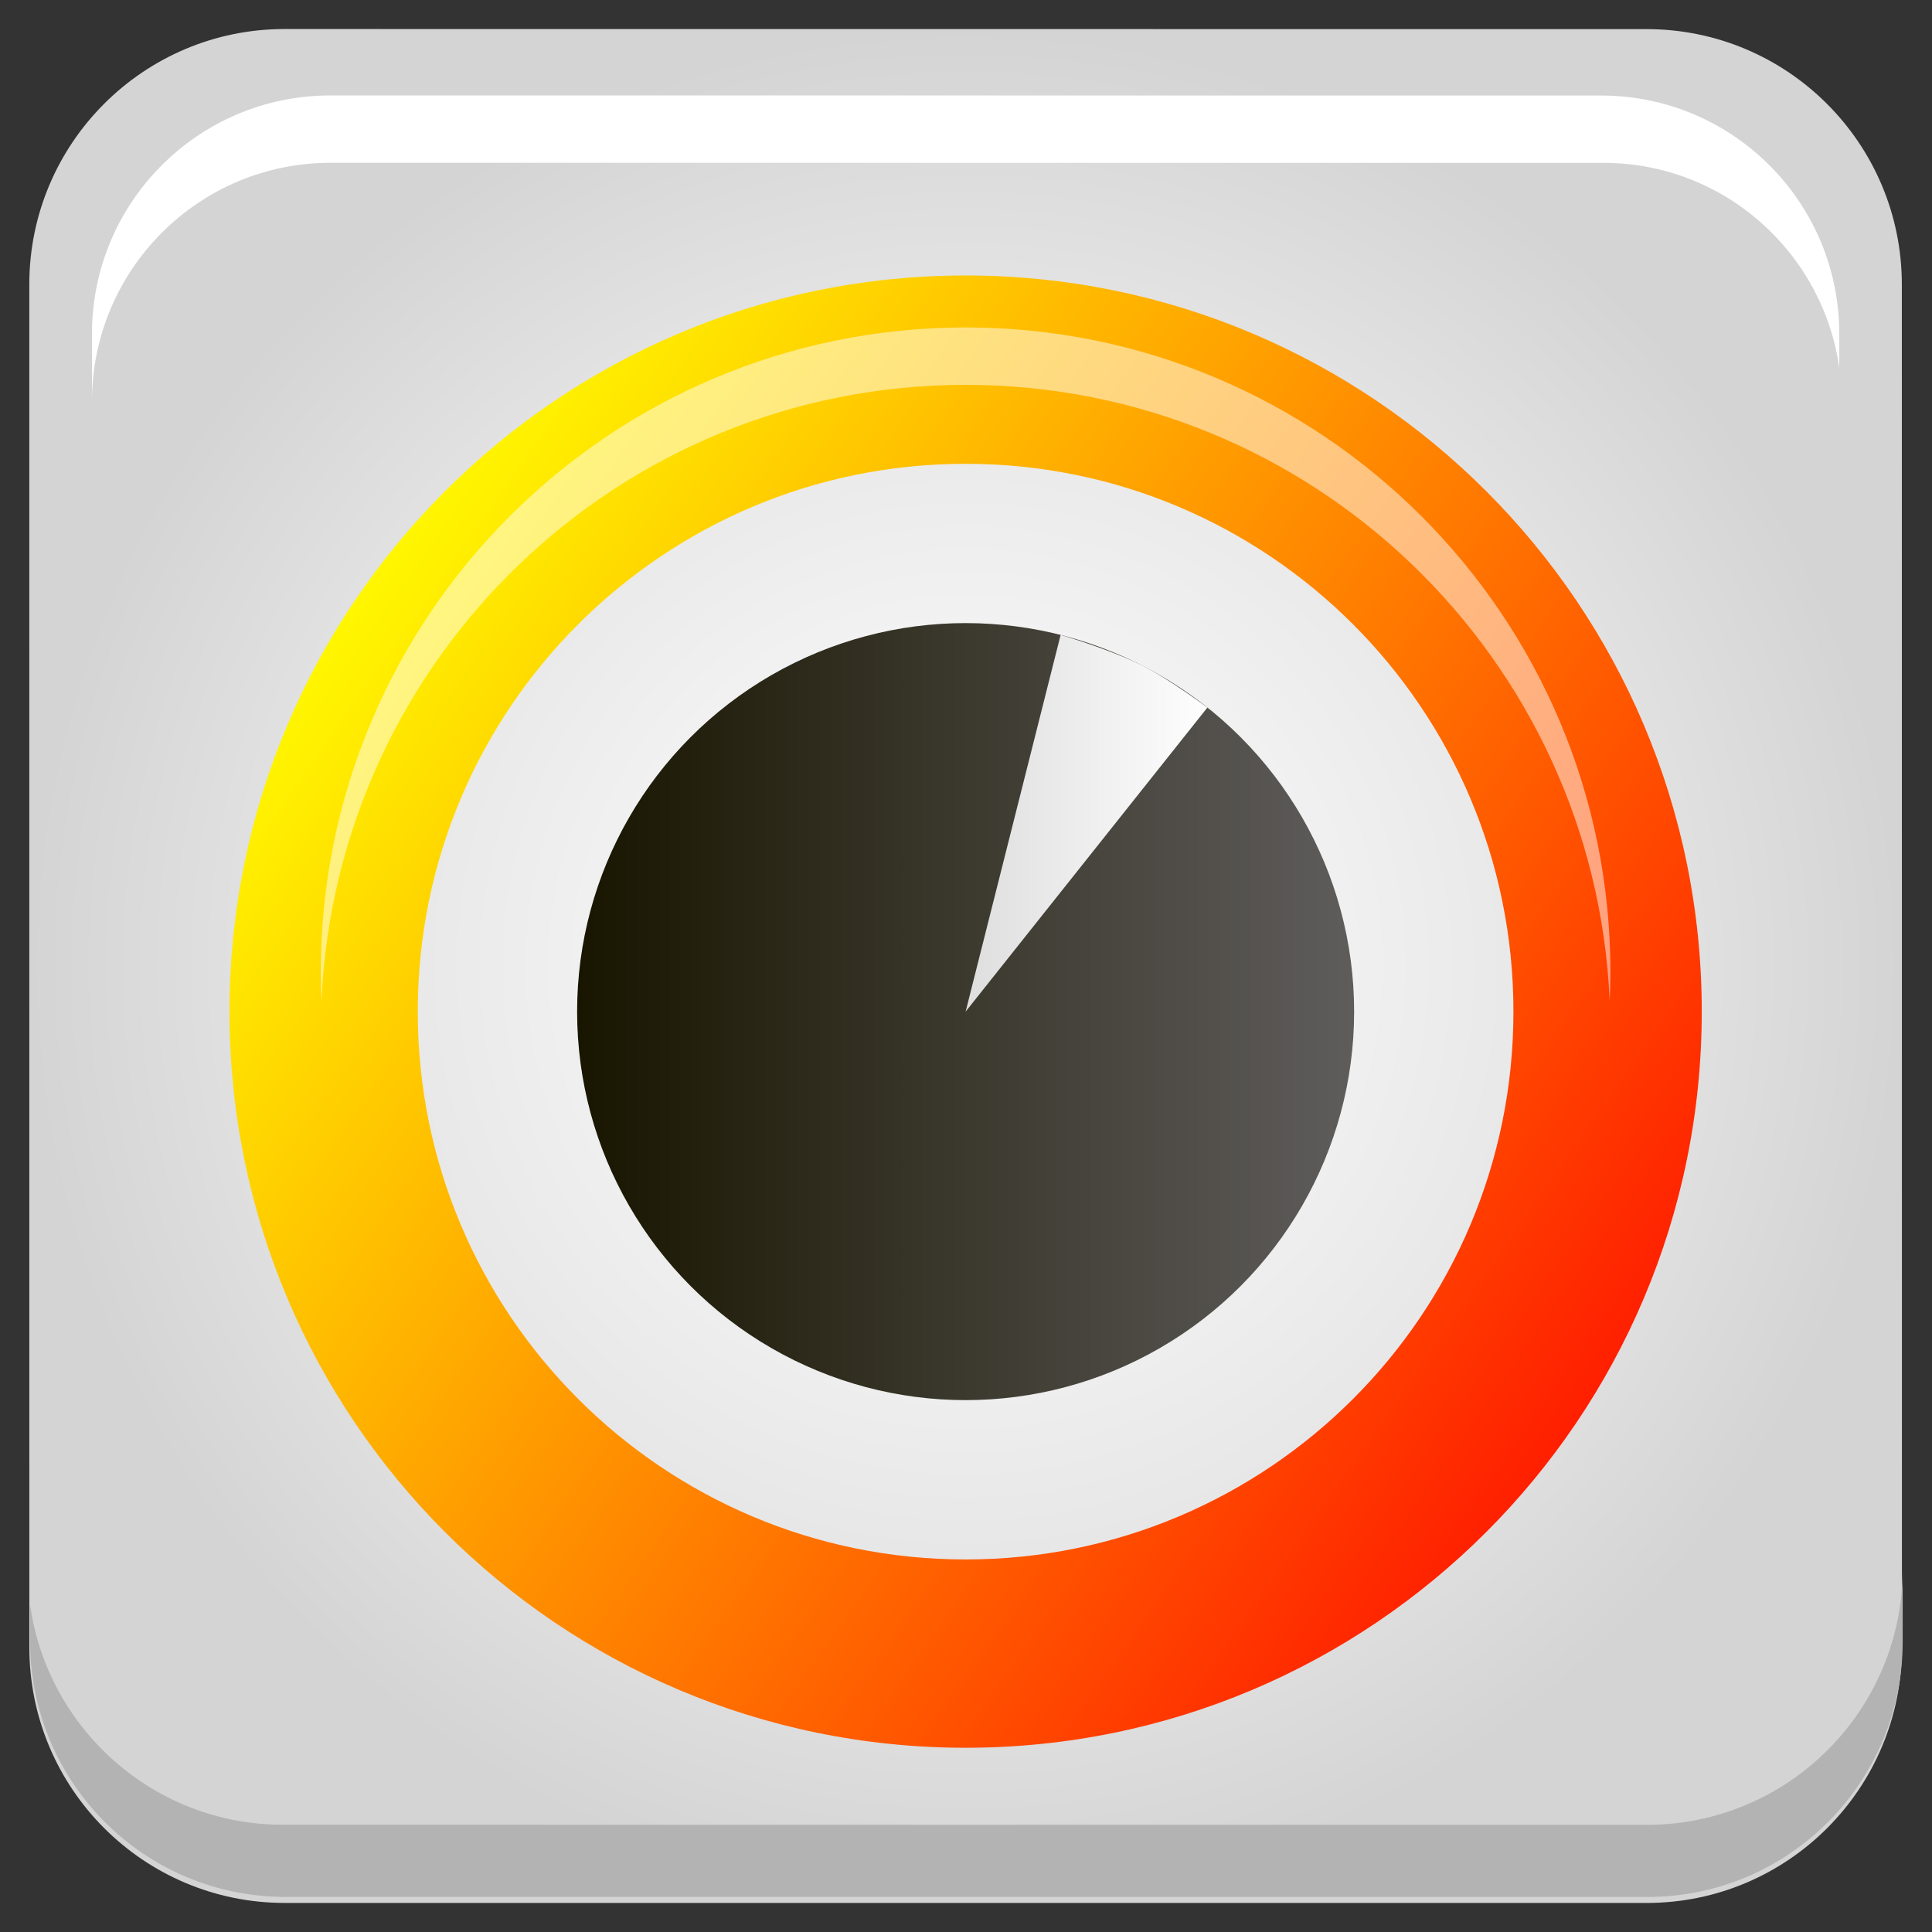 <?xml version="1.0" encoding="utf-8"?>
<!-- Generator: Adobe Illustrator 13.0.0, SVG Export Plug-In . SVG Version: 6.00 Build 14948)  -->
<!DOCTYPE svg PUBLIC "-//W3C//DTD SVG 1.1//EN" "http://www.w3.org/Graphics/SVG/1.1/DTD/svg11.dtd">
<svg version="1.1" id="Layer_1" xmlns="http://www.w3.org/2000/svg" xmlns:xlink="http://www.w3.org/1999/xlink" x="0px" y="0px"
	 width="128px" height="128px" viewBox="0 0 128 128" enable-background="new 0 0 128 128" xml:space="preserve">
<rect x="0" y="0" width="128" height="128" fill="#333333" stroke="none"/>
<g>
	<radialGradient id="SVGID_1_" cx="63.975" cy="64" r="62.055" gradientUnits="userSpaceOnUse">
		<stop  offset="0" style="stop-color:#FAFAFA"/>
		<stop  offset="0.311" style="stop-color:#F4F4F4"/>
		<stop  offset="0.726" style="stop-color:#E3E3E3"/>
		<stop  offset="1" style="stop-color:#D4D4D4"/>
	</radialGradient>
	<path fill="url(#SVGID_1_)" d="M18.855,1.923l90.233,0.006c9.342,0,16.914,7.578,16.914,16.927l0.006,90.294
		c0,9.348-7.574,16.926-16.916,16.926l-90.233-0.002c-9.341,0-16.915-7.582-16.915-16.93L1.941,18.85
		C1.94,9.502,9.514,1.923,18.855,1.923L18.855,1.923z"/>
	<path fill="#B3B3B3" d="M109.119,120.9l-90.372-0.006c-8.541,0-15.588-6.334-16.753-14.561v2.414
		c0,9.35,7.574,16.928,16.915,16.928l90.235,0.004c9.34,0,16.914-7.578,16.914-16.926v-4.803
		C126.055,113.311,118.471,120.9,109.119,120.9z"/>
	<path fill="#FFFFFF" d="M21.897,10.786l84.33,0.004c7.971,0,14.545,5.911,15.631,13.588v-2.254c0-8.724-7.066-15.795-15.783-15.795
		L21.876,6.324c-8.718,0-15.784,7.073-15.784,15.796v4.48C6.094,17.867,13.17,10.786,21.897,10.786z"/>
	<g>
		<g>
			
				<linearGradient id="SVGID_2_" gradientUnits="userSpaceOnUse" x1="-374.385" y1="881.014" x2="-322.905" y2="881.014" gradientTransform="matrix(1 0 0 1 412.62 -813.991)">
				<stop  offset="0" style="stop-color:#181500"/>
				<stop  offset="1" style="stop-color:#5F5D5C"/>
			</linearGradient>
			<circle fill="url(#SVGID_2_)" cx="63.975" cy="67.022" r="25.74"/>
			<g>
				<g>
					
						<linearGradient id="SVGID_3_" gradientUnits="userSpaceOnUse" x1="-308.69" y1="908.991" x2="-388.6" y2="853.038" gradientTransform="matrix(1 0 0 1 412.62 -813.991)">
						<stop  offset="0" style="stop-color:#FF1F00"/>
						<stop  offset="1" style="stop-color:#FFF700"/>
					</linearGradient>
					<path fill="url(#SVGID_3_)" d="M63.975,18.251c-26.938,0-48.772,21.836-48.772,48.772c0,26.936,21.836,48.771,48.772,48.771
						c26.937,0,48.771-21.836,48.771-48.771C112.746,40.087,90.912,18.251,63.975,18.251z M63.973,103.318
						c-20.045,0-36.295-16.25-36.295-36.297c0-20.043,16.25-36.293,36.295-36.293c20.046,0,36.296,16.25,36.296,36.293
						C100.27,87.068,84.02,103.318,63.973,103.318z"/>
				</g>
				<g>
					<path fill="none" d="M63.975,18.251c-26.938,0-48.772,21.836-48.772,48.772c0,26.936,21.836,48.771,48.772,48.771
						c26.937,0,48.771-21.836,48.771-48.771C112.746,40.087,90.912,18.251,63.975,18.251z M63.973,103.318
						c-20.045,0-36.295-16.25-36.295-36.297c0-20.043,16.25-36.293,36.295-36.293c20.046,0,36.296,16.25,36.296,36.293
						C100.27,87.068,84.02,103.318,63.973,103.318z"/>
				</g>
			</g>
			
				<linearGradient id="SVGID_4_" gradientUnits="userSpaceOnUse" x1="-348.646" y1="868.535" x2="-332.63" y2="868.535" gradientTransform="matrix(1 0 0 1 412.62 -813.991)">
				<stop  offset="0" style="stop-color:#DEDEDE"/>
				<stop  offset="1" style="stop-color:#FEFEFE"/>
			</linearGradient>
			<path fill="url(#SVGID_4_)" d="M70.27,42.062l-6.295,24.961L79.99,46.88c0,0-2.652-2.007-4.627-2.942
				C73.232,42.928,70.27,42.062,70.27,42.062z"/>
		</g>
		<g opacity="0.5">
			<path fill="#FFFFFF" d="M63.975,25.498c22.958,0,41.675,18.108,42.671,40.821c0.027-0.631,0.049-1.264,0.049-1.903
				c0-23.594-19.127-42.722-42.72-42.722c-23.598,0-42.723,19.128-42.723,42.722c0,0.639,0.02,1.272,0.047,1.903
				C22.297,43.606,41.016,25.498,63.975,25.498z"/>
		</g>
	</g>
</g>
</svg>
